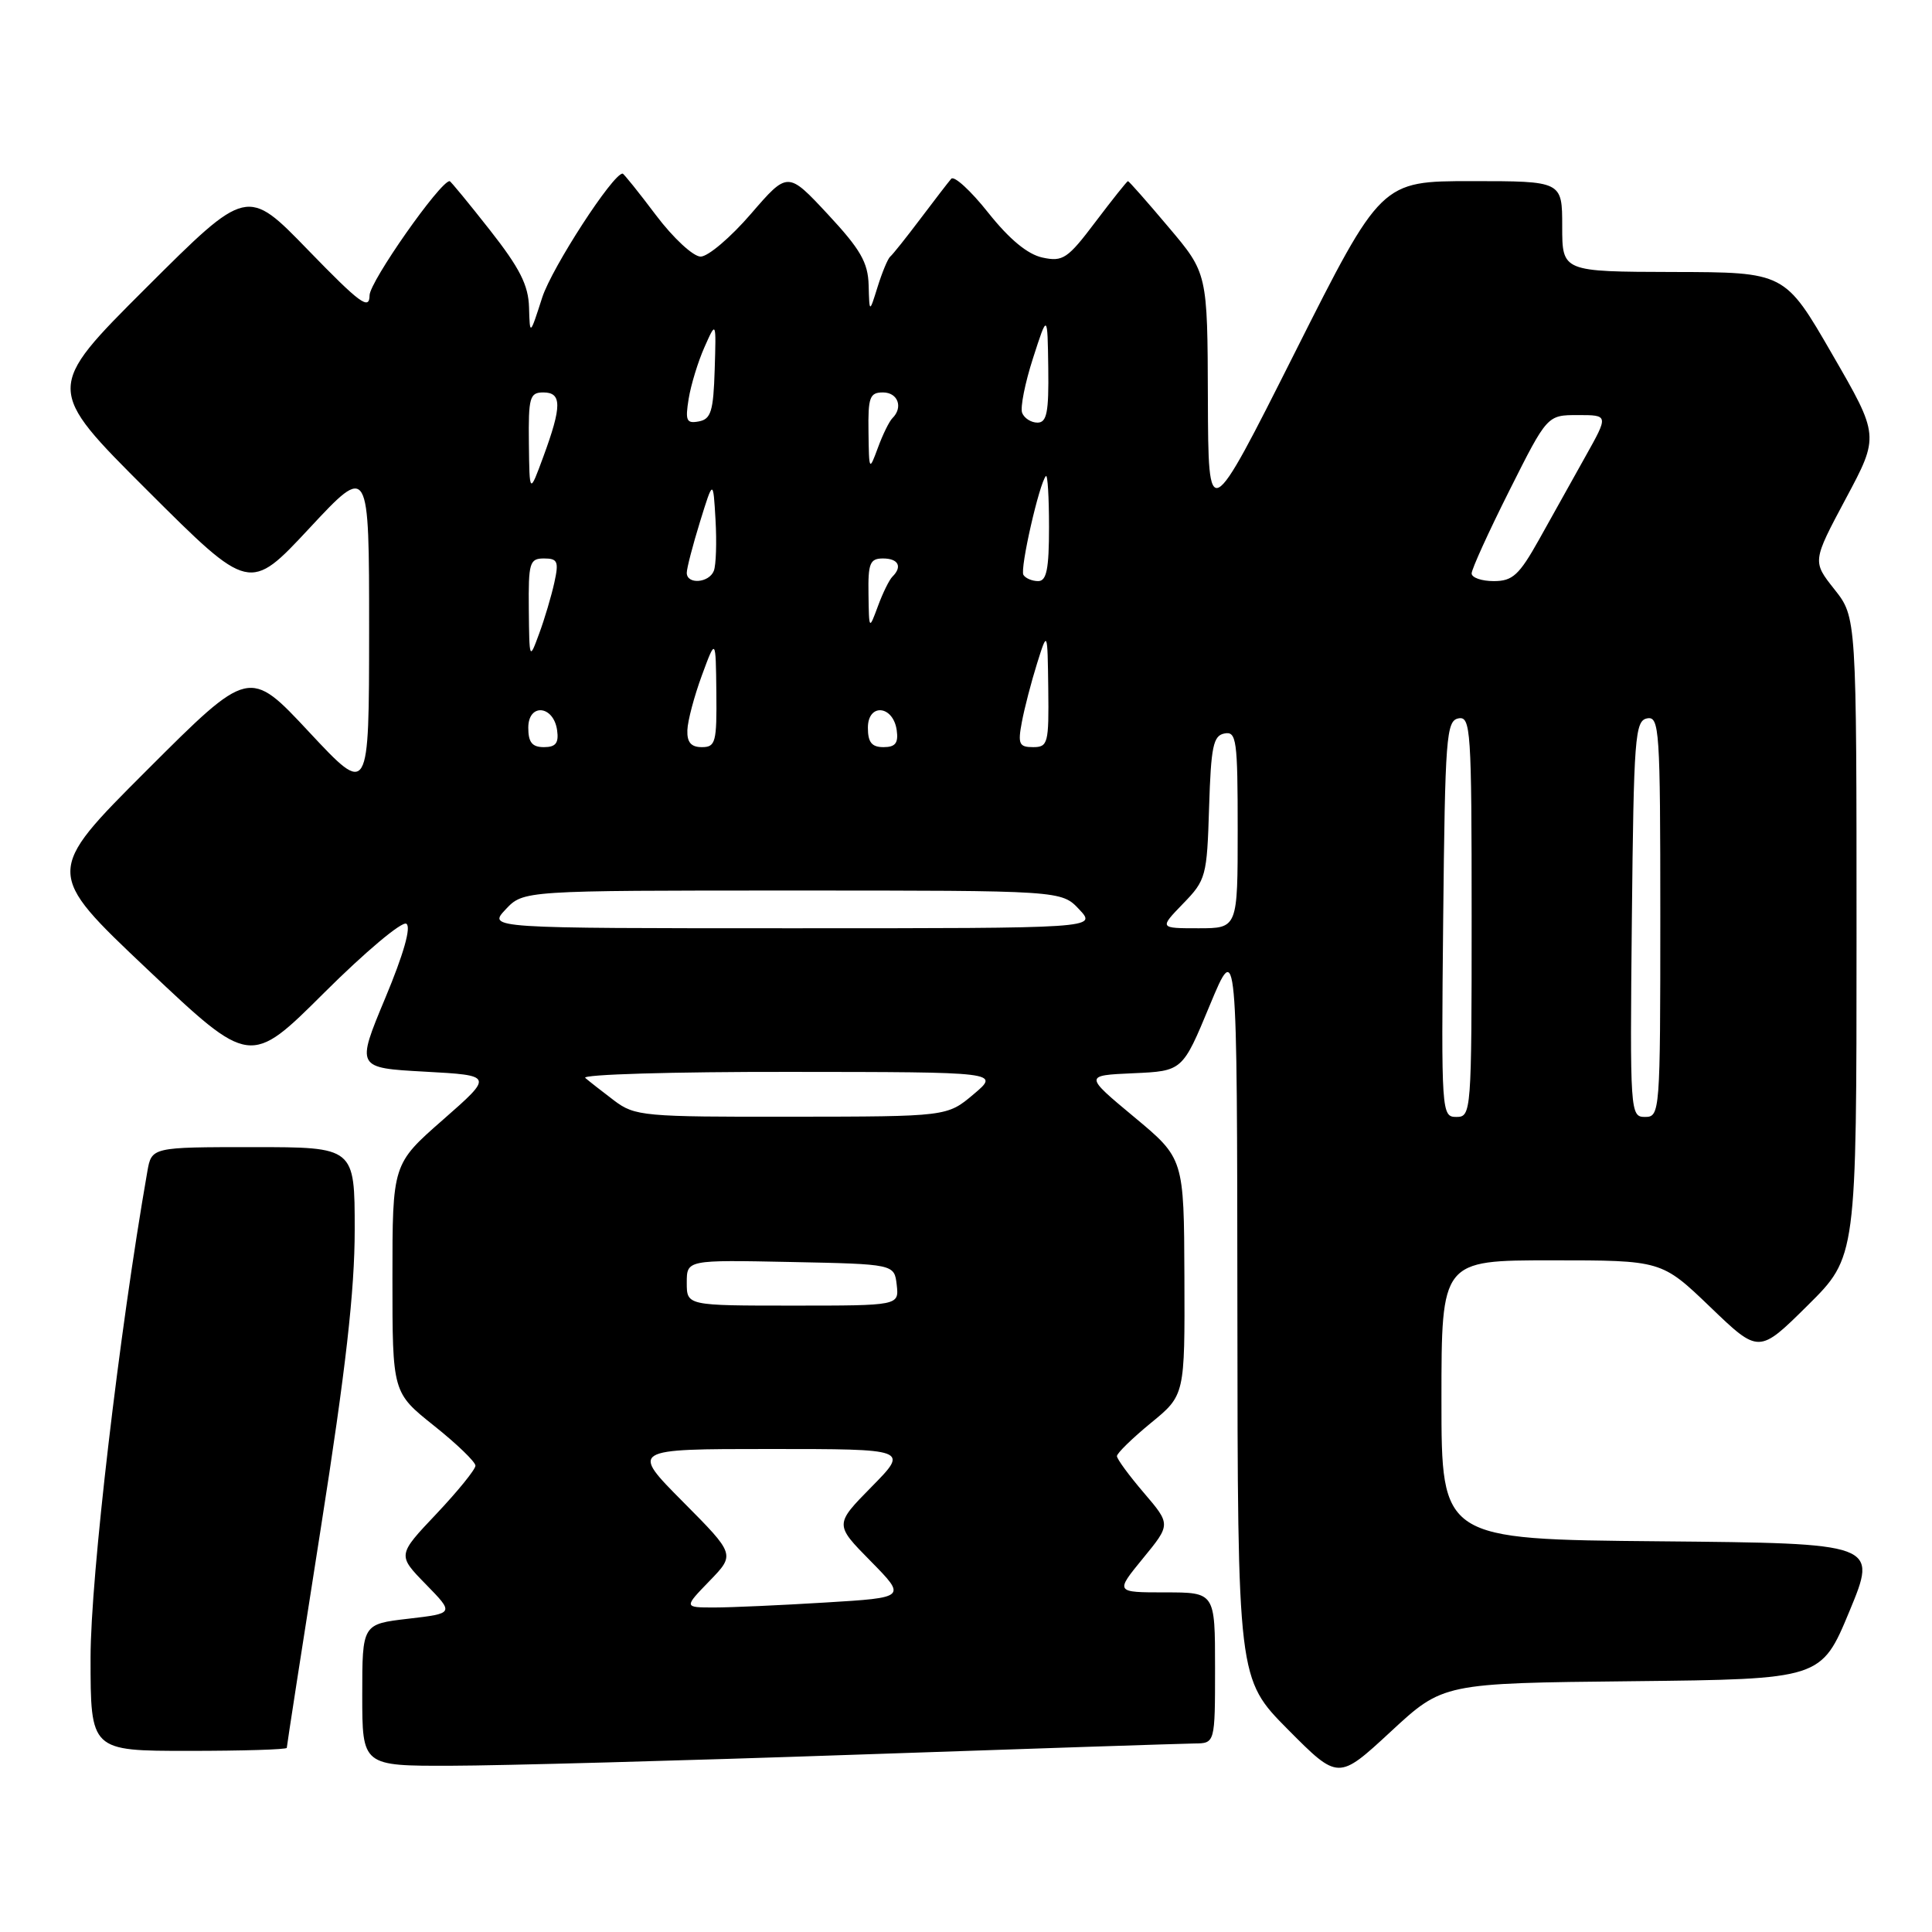 <?xml version="1.0" encoding="UTF-8" standalone="no"?>
<!DOCTYPE svg PUBLIC "-//W3C//DTD SVG 1.1//EN" "http://www.w3.org/Graphics/SVG/1.1/DTD/svg11.dtd" >
<svg xmlns="http://www.w3.org/2000/svg" xmlns:xlink="http://www.w3.org/1999/xlink" version="1.1" viewBox="0 0 256 256">
 <g >
 <path fill="currentColor"
d=" M 216.26 222.77 C 241.32 222.50 241.32 222.50 245.06 213.50 C 248.79 204.50 248.79 204.50 219.90 204.23 C 191.00 203.97 191.00 203.97 191.00 185.48 C 191.00 167.00 191.00 167.00 205.59 167.00 C 220.17 167.00 220.17 167.00 226.62 173.19 C 233.06 179.38 233.06 179.38 239.53 172.97 C 246.00 166.56 246.00 166.56 246.00 124.17 C 246.00 81.79 246.00 81.79 243.07 78.09 C 240.14 74.39 240.14 74.39 244.58 66.07 C 249.03 57.75 249.03 57.75 242.76 46.91 C 236.50 36.07 236.50 36.07 221.75 36.04 C 207.00 36.00 207.00 36.00 207.00 30.00 C 207.00 24.00 207.00 24.00 195.00 24.00 C 183.01 24.00 183.01 24.00 171.56 46.75 C 160.11 69.50 160.11 69.50 160.05 52.85 C 160.00 36.20 160.00 36.20 154.84 30.10 C 152.01 26.74 149.59 24.00 149.46 24.00 C 149.34 24.00 147.41 26.42 145.17 29.38 C 141.47 34.29 140.84 34.71 138.14 34.13 C 136.17 33.71 133.76 31.72 130.95 28.19 C 128.63 25.26 126.42 23.24 126.04 23.69 C 125.66 24.13 123.82 26.52 121.95 29.00 C 120.08 31.48 118.29 33.73 117.96 34.00 C 117.64 34.27 116.89 36.08 116.29 38.00 C 115.20 41.50 115.20 41.50 115.10 37.80 C 115.02 34.78 114.02 33.04 109.69 28.39 C 104.38 22.69 104.38 22.69 99.50 28.34 C 96.82 31.45 93.82 34.00 92.84 34.00 C 91.86 34.00 89.21 31.55 86.91 28.50 C 84.63 25.47 82.64 23.00 82.50 23.00 C 81.21 23.00 73.14 35.45 71.85 39.41 C 70.21 44.50 70.21 44.50 70.10 40.73 C 70.02 37.79 68.87 35.52 64.91 30.48 C 62.11 26.92 59.71 24.00 59.58 24.00 C 58.33 24.00 48.99 37.31 48.97 39.13 C 48.95 41.14 47.73 40.25 40.84 33.15 C 32.74 24.79 32.74 24.79 19.36 38.14 C 5.99 51.48 5.99 51.48 19.53 64.99 C 33.07 78.50 33.07 78.50 40.99 70.00 C 48.91 61.50 48.91 61.50 48.91 83.50 C 48.90 105.50 48.90 105.50 40.96 97.00 C 33.03 88.50 33.03 88.50 19.48 102.04 C 5.93 115.58 5.93 115.58 19.54 128.45 C 33.15 141.31 33.15 141.31 42.97 131.53 C 48.37 126.15 53.26 122.04 53.84 122.40 C 54.51 122.81 53.50 126.38 51.04 132.27 C 47.19 141.50 47.19 141.50 56.29 142.00 C 65.39 142.50 65.39 142.50 58.70 148.37 C 52.00 154.24 52.00 154.24 52.00 169.38 C 52.00 184.52 52.00 184.52 57.50 188.91 C 60.53 191.32 63.00 193.71 63.00 194.21 C 63.00 194.71 60.67 197.58 57.83 200.59 C 52.65 206.06 52.65 206.06 56.42 209.92 C 60.19 213.78 60.19 213.78 54.10 214.49 C 48.00 215.20 48.00 215.20 48.00 224.60 C 48.00 234.00 48.00 234.00 59.75 233.97 C 66.21 233.96 90.40 233.30 113.50 232.50 C 136.60 231.70 156.74 231.04 158.25 231.02 C 161.00 231.00 161.00 231.00 161.00 221.00 C 161.00 211.00 161.00 211.00 154.38 211.00 C 147.76 211.00 147.76 211.00 151.45 206.49 C 155.14 201.99 155.14 201.99 151.57 197.81 C 149.61 195.52 148.00 193.33 148.00 192.94 C 148.00 192.56 150.03 190.58 152.50 188.55 C 157.00 184.87 157.00 184.87 156.94 169.18 C 156.88 153.50 156.88 153.50 150.27 148.00 C 143.66 142.50 143.66 142.50 150.17 142.21 C 156.69 141.92 156.69 141.92 160.30 133.21 C 163.92 124.50 163.92 124.50 163.96 173.47 C 164.00 222.45 164.00 222.45 170.66 229.17 C 177.33 235.88 177.33 235.88 184.27 229.46 C 191.21 223.03 191.21 223.03 216.26 222.77 Z  M 38.00 231.60 C 38.00 231.38 40.02 218.31 42.50 202.55 C 45.82 181.45 47.00 171.02 47.00 162.95 C 47.00 152.00 47.00 152.00 33.55 152.00 C 20.09 152.00 20.09 152.00 19.52 155.25 C 15.79 176.59 12.00 208.99 12.00 219.64 C 12.00 232.00 12.00 232.00 25.00 232.00 C 32.15 232.00 38.00 231.82 38.00 231.60 Z  M 94.01 209.49 C 97.42 205.97 97.42 205.97 90.49 198.99 C 83.55 192.00 83.55 192.00 101.99 192.00 C 120.42 192.00 120.42 192.00 115.50 197.00 C 110.58 202.00 110.58 202.00 115.35 206.84 C 120.12 211.69 120.12 211.69 109.40 212.34 C 103.51 212.70 96.87 213.00 94.65 213.00 C 90.61 213.00 90.61 213.00 94.01 209.49 Z  M 91.00 169.97 C 91.00 166.94 91.00 166.94 104.75 167.22 C 118.50 167.50 118.50 167.50 118.82 170.25 C 119.13 173.00 119.13 173.00 105.07 173.00 C 91.00 173.00 91.00 173.00 91.00 169.97 Z  M 81.38 145.83 C 79.80 144.63 78.07 143.28 77.55 142.83 C 77.03 142.37 89.18 142.01 104.55 142.03 C 132.50 142.05 132.50 142.05 129.00 145.00 C 125.50 147.95 125.50 147.95 104.88 147.97 C 85.26 148.00 84.13 147.90 81.38 145.83 Z  M 191.23 121.76 C 191.48 97.69 191.64 95.50 193.25 95.19 C 194.88 94.88 195.00 96.66 195.00 121.43 C 195.00 147.41 194.95 148.00 192.98 148.00 C 191.01 148.00 190.97 147.49 191.23 121.76 Z  M 216.23 121.76 C 216.48 97.69 216.64 95.50 218.25 95.19 C 219.88 94.88 220.00 96.66 220.00 121.43 C 220.00 147.41 219.95 148.00 217.98 148.00 C 216.01 148.00 215.97 147.49 216.23 121.76 Z  M 67.00 120.50 C 69.35 118.00 69.35 118.00 105.00 118.00 C 140.65 118.00 140.65 118.00 143.00 120.50 C 145.35 123.00 145.35 123.00 105.00 123.00 C 64.65 123.00 64.65 123.00 67.00 120.50 Z  M 156.76 119.74 C 159.80 116.62 159.93 116.12 160.21 107.01 C 160.46 98.91 160.76 97.47 162.25 97.19 C 163.84 96.88 164.00 98.02 164.00 109.93 C 164.00 123.00 164.00 123.00 158.80 123.00 C 153.61 123.00 153.61 123.00 156.76 119.74 Z  M 70.00 96.43 C 70.00 93.14 73.35 93.44 73.82 96.76 C 74.06 98.46 73.64 99.00 72.07 99.00 C 70.51 99.00 70.00 98.36 70.00 96.43 Z  M 91.08 96.75 C 91.12 95.51 91.99 92.25 93.00 89.50 C 94.84 84.50 94.84 84.50 94.92 91.75 C 94.99 98.36 94.82 99.00 93.00 99.00 C 91.57 99.00 91.02 98.36 91.08 96.75 Z  M 115.00 96.43 C 115.00 93.14 118.35 93.44 118.82 96.76 C 119.06 98.46 118.64 99.00 117.07 99.00 C 115.51 99.00 115.00 98.36 115.00 96.43 Z  M 135.40 95.68 C 135.74 93.85 136.65 90.36 137.41 87.93 C 138.80 83.50 138.80 83.50 138.90 91.25 C 138.99 98.50 138.86 99.00 136.89 99.00 C 135.04 99.00 134.85 98.59 135.40 95.68 Z  M 70.07 80.75 C 70.01 74.56 70.17 74.00 72.08 74.00 C 73.90 74.00 74.07 74.40 73.45 77.21 C 73.06 78.98 72.16 82.02 71.44 83.96 C 70.15 87.48 70.14 87.47 70.07 80.75 Z  M 115.08 78.75 C 115.01 74.64 115.27 74.00 117.00 74.00 C 119.04 74.00 119.60 75.08 118.25 76.41 C 117.84 76.81 116.97 78.57 116.33 80.32 C 115.15 83.50 115.15 83.50 115.08 78.75 Z  M 91.00 75.90 C 91.00 75.30 91.79 72.26 92.75 69.15 C 94.50 63.50 94.50 63.50 94.81 68.88 C 94.98 71.84 94.88 74.88 94.59 75.63 C 93.96 77.26 91.00 77.48 91.00 75.90 Z  M 135.61 76.18 C 135.12 75.39 137.73 63.96 138.59 63.08 C 138.82 62.85 139.00 65.89 139.00 69.83 C 139.00 75.41 138.68 77.00 137.56 77.00 C 136.77 77.00 135.89 76.63 135.61 76.18 Z  M 195.00 75.98 C 195.00 75.42 197.25 70.47 200.01 64.98 C 205.02 55.00 205.02 55.00 209.08 55.00 C 213.15 55.00 213.15 55.00 210.07 60.50 C 208.38 63.52 205.62 68.47 203.93 71.50 C 201.29 76.21 200.43 77.00 197.93 77.00 C 196.32 77.00 195.00 76.54 195.00 75.98 Z  M 70.08 58.75 C 70.01 52.64 70.19 52.00 72.00 52.00 C 74.46 52.00 74.46 53.82 72.00 60.50 C 70.16 65.50 70.16 65.50 70.08 58.75 Z  M 115.08 57.25 C 115.01 52.64 115.24 52.00 117.00 52.00 C 118.98 52.00 119.70 53.98 118.25 55.41 C 117.84 55.81 116.97 57.57 116.33 59.32 C 115.17 62.46 115.15 62.43 115.08 57.25 Z  M 91.25 52.85 C 91.55 51.00 92.49 47.92 93.35 45.99 C 94.90 42.50 94.90 42.50 94.70 48.99 C 94.53 54.48 94.21 55.54 92.60 55.84 C 90.96 56.15 90.78 55.75 91.25 52.85 Z  M 135.44 54.71 C 135.17 54.01 135.82 50.74 136.88 47.46 C 138.80 41.50 138.80 41.50 138.90 48.75 C 138.98 54.64 138.71 56.00 137.47 56.00 C 136.63 56.00 135.72 55.42 135.44 54.71 Z "/>
</g>
</svg>